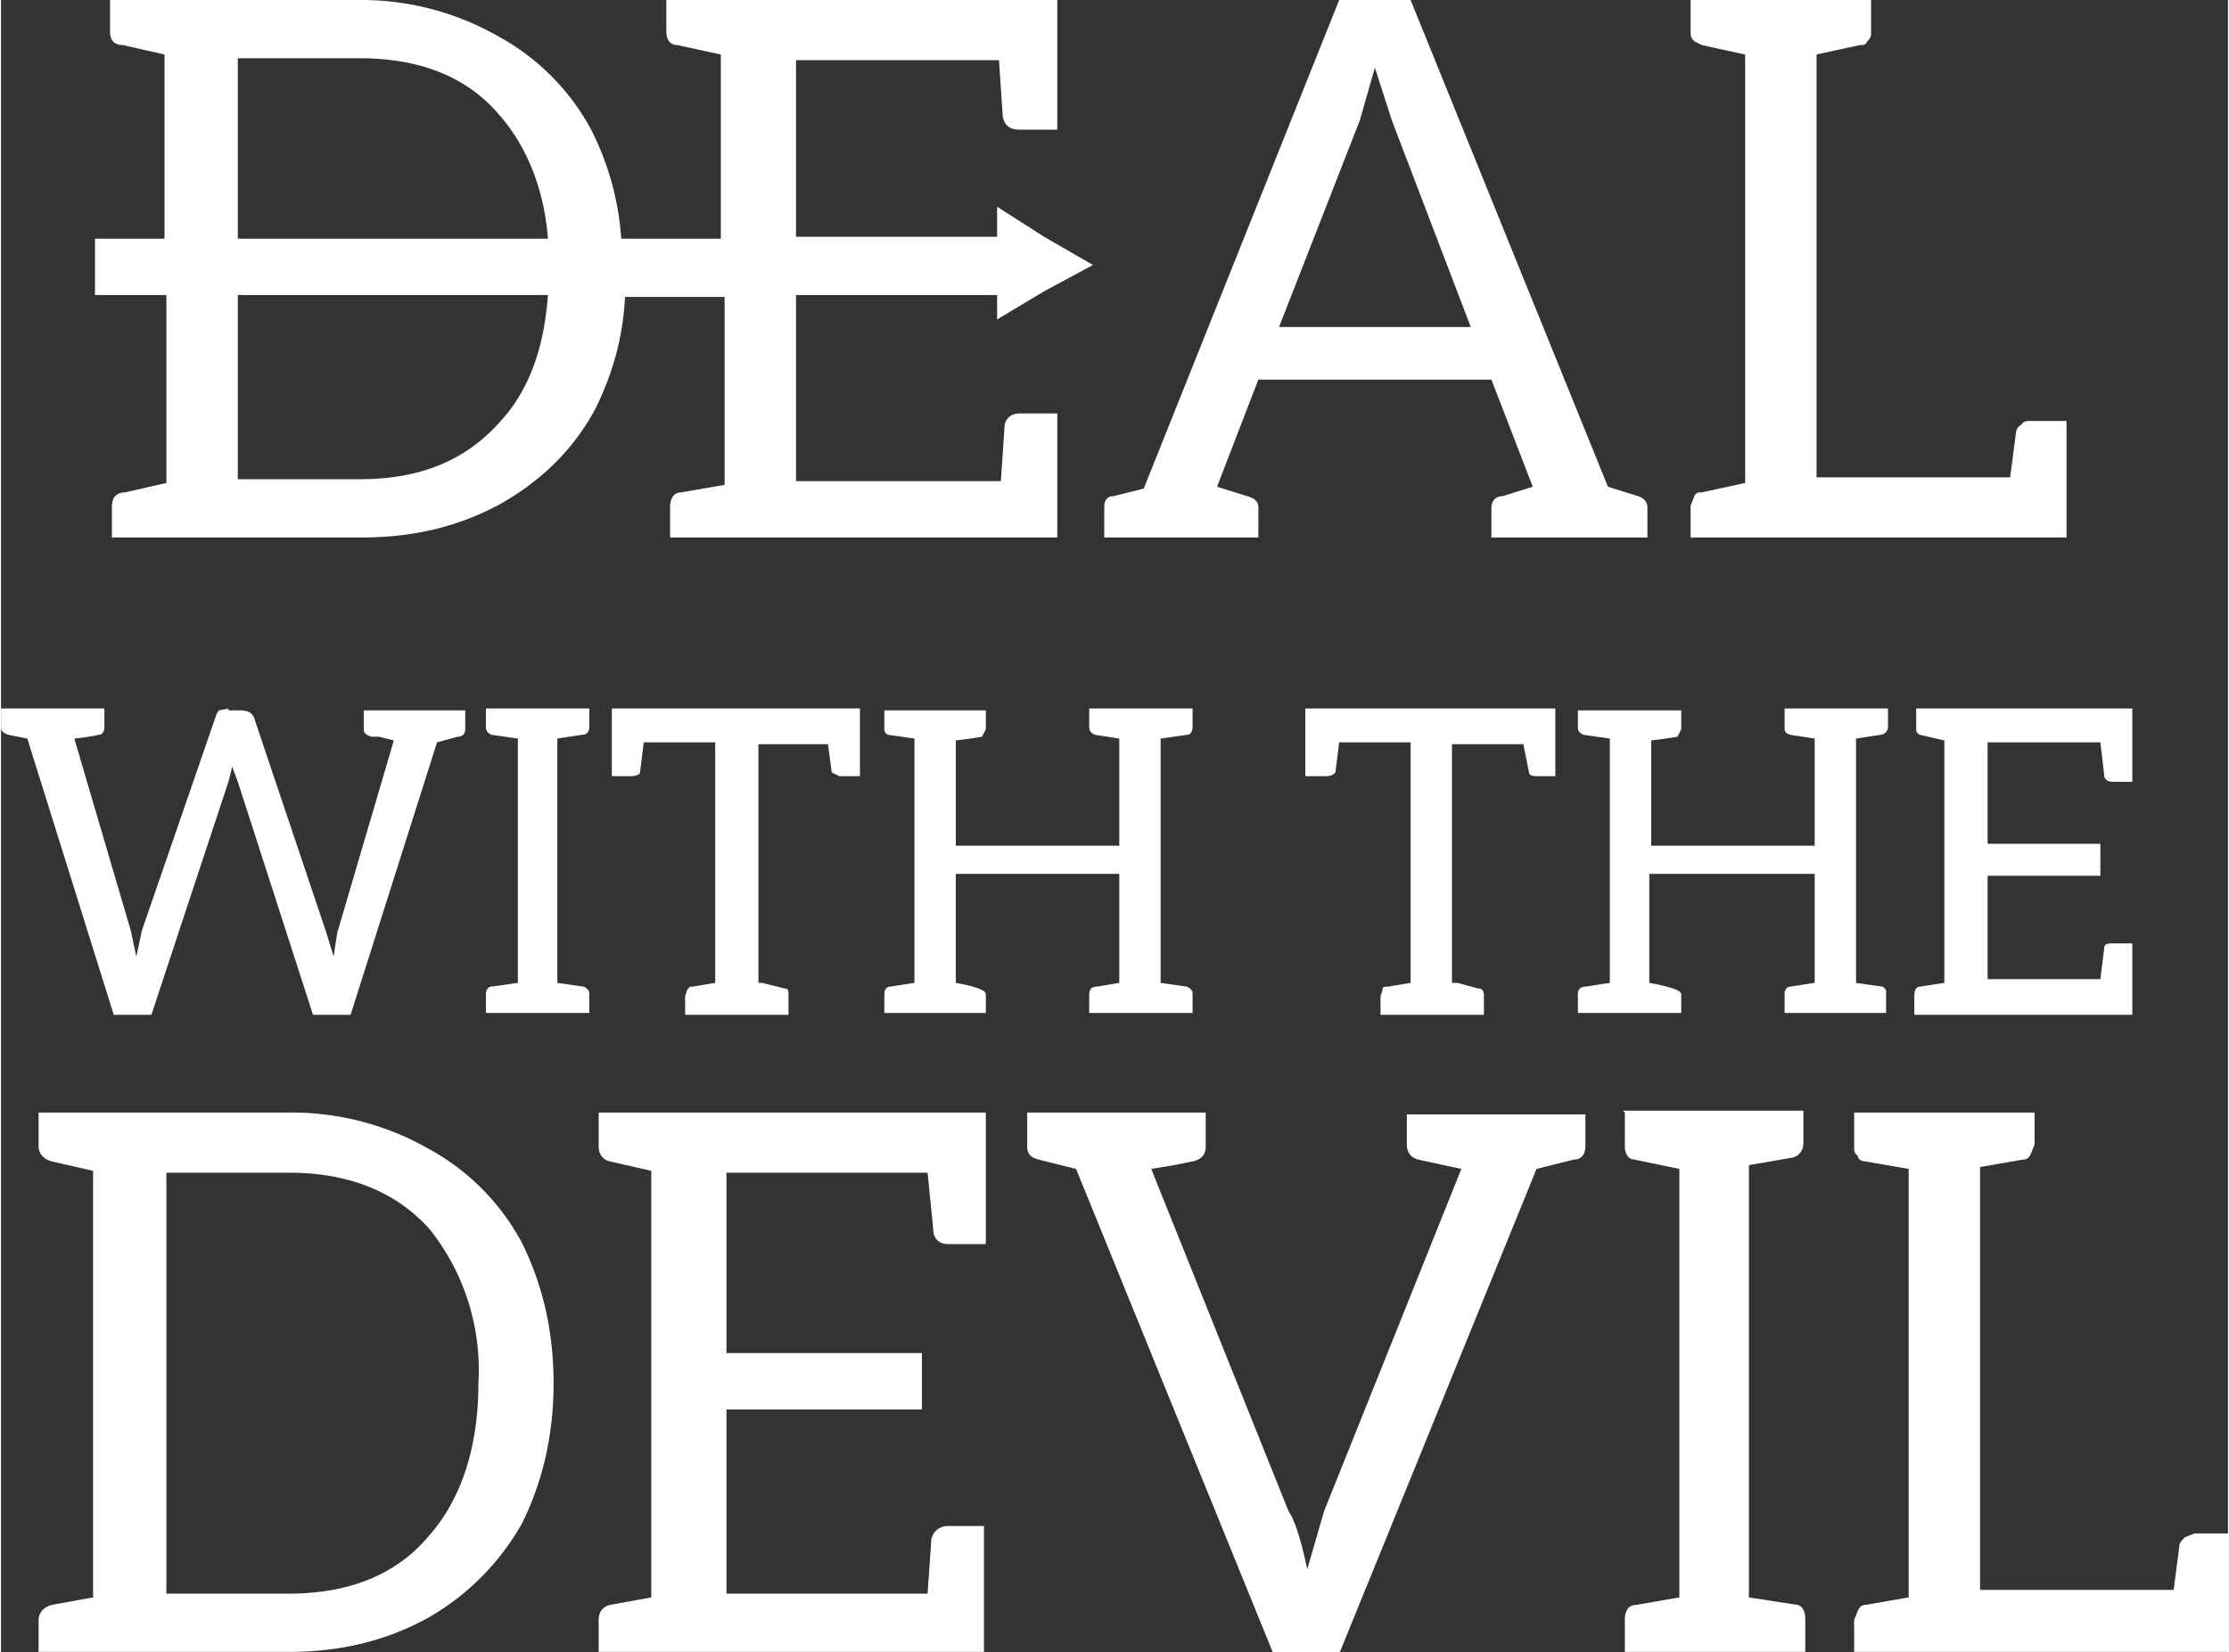 <svg width='118.7' height='88' viewBox='0 0 31.4 23.3' xmlns='http://www.w3.org/2000/svg'><rect x="0" y="0" width="31.4" height="23.3" fill="#333333" stroke="none"/><path style='font-size:10.583px;line-height:1.25;font-family:Aleo;-inkscape-font-specification:Aleo;fill:#fff;stroke-width:1' d='M5.8 0v1.7c0 .4.2.7.7.7l2.2.5v9.8H5v3h3.8v10l-2.2.5c-.5 0-.7.3-.7.8v1.6h13.3c2.8 0 5.2-.6 7.4-1.8 2.1-1.2 3.8-2.8 5-5 .9-1.8 1.5-3.8 1.6-6h5.3v10l-2.3.4c-.4 0-.6.3-.6.8v1.6h20.6V22h-2c-.4 0-.7.2-.8.6l-.2 3H42.3v-9.9H53V17l2.5-1.5 2.6-1.4-2.6-1.5L53 11v1.6H42.3V3.2h10.8l.2 3c.1.5.4.7.9.7h2V0H35.4v1.7c0 .4.2.7.6.7l2.3.5v9.8h-5.3a15 15 0 0 0-1.6-5.8 12.3 12.3 0 0 0-5-5A14.7 14.7 0 0 0 19.1 0H5.8zm65.4 0L60.8 26l-1.6.4c-.4 0-.5.3-.5.6v1.6h8.2V27c0-.3-.2-.5-.6-.6l-1.6-.5 2.2-5.7h12.4l2.2 5.7-1.6.5c-.4 0-.6.3-.6.6v1.6h8.3V27c0-.3-.2-.5-.5-.6l-1.6-.5L75 0h-4zm18.7 0v1.7c0 .2 0 .3.2.5l.4.2 2.3.5v22.8l-2.3.5c-.2 0-.3 0-.4.2l-.2.5v1.7h20v-6.2H108c-.2 0-.4 0-.5.2-.2.1-.3.3-.3.5l-.3 2.3H96.6V2.9l2.3-.5c.2 0 .3 0 .4-.2.2-.2.2-.3.2-.5V0H90zM12.6 3.1h6.5c3.2 0 5.7 1 7.4 3 1.5 1.7 2.4 4 2.6 6.6H12.6V3zm60.5.5.9 2.8 4.2 11H68l4.3-11 .8-2.8zM12.6 15.7h16.5c-.2 2.8-1 5.1-2.6 6.8-1.8 2-4.2 3-7.4 3h-6.5v-9.8zm-.5 22-.5.1a1 1 0 0 0-.2.4L7.5 49.5l-.3 1.4-.3-1.4-3-10.2a12.2 12.2 0 0 0 1.3-.2c.2 0 .3-.2.3-.4v-1H0v1c0 .2.1.3.4.4l1 .2L6 54h2l4.1-12.4a4.5 4.5 0 0 0 .1-.4l.1-.4.3.8 4 12.4h2l4.6-14.5 1.1-.3c.3 0 .4-.2.4-.4v-1h-5.4v1c0 .2.1.3.4.4h.4l.8.2-3 10.2-.1.6-.1.7-.4-1.3-3.8-11.3c-.1-.4-.4-.5-.8-.5h-.6zm13.7 0v1c0 .2.1.3.3.4l1.4.2v13l-1.4.2c-.2 0-.3.2-.3.4v1h5.5v-1c0-.2-.1-.3-.3-.4l-1.4-.2v-13l1.3-.2c.3 0 .4-.2.4-.4v-1h-5.5zm6.7 0v3.6h1c.3 0 .5-.1.5-.2l.2-1.6H38v12.8l-1.2.2c-.1 0-.2 0-.3.2l-.1.3v1h5.5v-1c0-.3 0-.4-.2-.4l-1.2-.3h-.2V39.6H44l.2 1.5.4.2h1.1v-3.6H32.5zm14.5 0v1c0 .2 0 .3.2.4l1.4.2v13l-1.3.2c-.2 0-.3.2-.3.4v1h5.4v-1c0-.2-.5-.4-1.6-.6v-5.8h8.7v5.8l-1.2.2c-.3 0-.4.2-.4.4v1h5.5v-1c0-.2-.1-.3-.3-.4l-1.4-.2v-13l1.4-.2c.2 0 .3-.2.3-.4v-1h-5.5v1c0 .2.1.3.3.4l1.3.2V45h-8.7v-5.6a24 24 0 0 0 1.4-.2l.2-.4v-1H47zm22.4 0v3.6h1.1c.3 0 .4-.1.5-.2l.2-1.6H75v12.8l-1.2.2c-.2 0-.3 0-.3.2l-.1.3v1h5.5v-1c0-.3-.1-.4-.3-.4l-1.1-.3h-.3V39.6H81l.3 1.5c0 .1.1.2.4.2h1v-3.6H69.5zm14.5 0v1c0 .2.1.3.3.4l1.4.2v13l-1.3.2c-.3 0-.4.2-.4.4v1h5.5v-1c0-.2-.6-.4-1.7-.6v-5.8h8.8v5.8l-1.3.2c-.2 0-.3.2-.3.4v1h5.4v-1c0-.2 0-.3-.2-.4l-1.4-.2v-13l1.3-.2c.2 0 .4-.2.4-.4v-1h-5.5v1c0 .2 0 .3.3.4l1.3.2V45h-8.7v-5.6a24 24 0 0 0 1.4-.2l.2-.4v-1h-5.5zm18 0v1c0 .2 0 .3.2.4l1.3.3v12.9l-1.3.2c-.2 0-.3.2-.3.5v1h11.6v-3.8h-1c-.3 0-.5 0-.5.3l-.2 1.6h-6v-5.5h6v-1.7h-6v-5.4h6l.2 1.7c0 .3.2.4.5.4h1v-3.9h-11.6zM2 59.2V61c0 .4.3.7.7.8l2.2.5V85l-2.2.4c-.4.1-.7.4-.7.8v1.7h13.3c2.8 0 5.2-.6 7.4-1.8 2.1-1.2 3.8-2.9 5-5 1.1-2.2 1.7-4.7 1.7-7.5s-.6-5.3-1.7-7.5a12.3 12.3 0 0 0-5-5 14.7 14.7 0 0 0-7.4-1.9H2zm29.8 0V61c0 .4.2.7.6.8l2.2.5V85l-2.2.4c-.4.1-.6.4-.6.8v1.7h20.5v-6.7h-1.9c-.5 0-.8.3-.9.7l-.2 2.9H38.6V75H49v-3H38.6v-9.6h10.7l.3 3c0 .5.3.8.8.8h2v-7H31.7zm22.8 0V61c0 .4.2.6.6.7l2 .5L67.7 88h3.5l10.5-25.8 2-.5c.4 0 .6-.3.6-.7v-1.7h-9.5v1.6c0 .4.2.7.6.8l2.3.5-7.3 18.2-.9 3.1c-.3-1.4-.6-2.5-1-3.1l-7.3-18.2 1.2-.2 1-.2c.5-.1.7-.4.7-.8v-1.8h-9.5zm31.8 0V61c0 .4.2.7.5.7l2.4.5V85l-2.3.4c-.4 0-.6.3-.6.8v1.7H96v-1.7c0-.4-.1-.7-.4-.8L93 85V62l2.3-.4c.4-.1.6-.4.6-.8v-1.7h-9.6zm12.2 0V61c0 .2 0 .4.2.5 0 .2.2.3.4.3l2.3.4V85l-2.3.4c-.2 0-.3.1-.4.3l-.2.5v1.7h20v-6.3h-1.9l-.5.2c-.2.2-.3.3-.3.5l-.3 2.3h-10.3V62.1l2.3-.4c.2 0 .3-.1.4-.3l.2-.5v-1.7h-9.6zM8.8 62.4h6.5c3.2 0 5.7 1 7.5 3a12 12 0 0 1 2.6 8.2c0 3.4-.9 6.2-2.7 8.2-1.7 2-4.2 3-7.4 3H8.8V62.4z' transform='scale(.265)'/></svg>